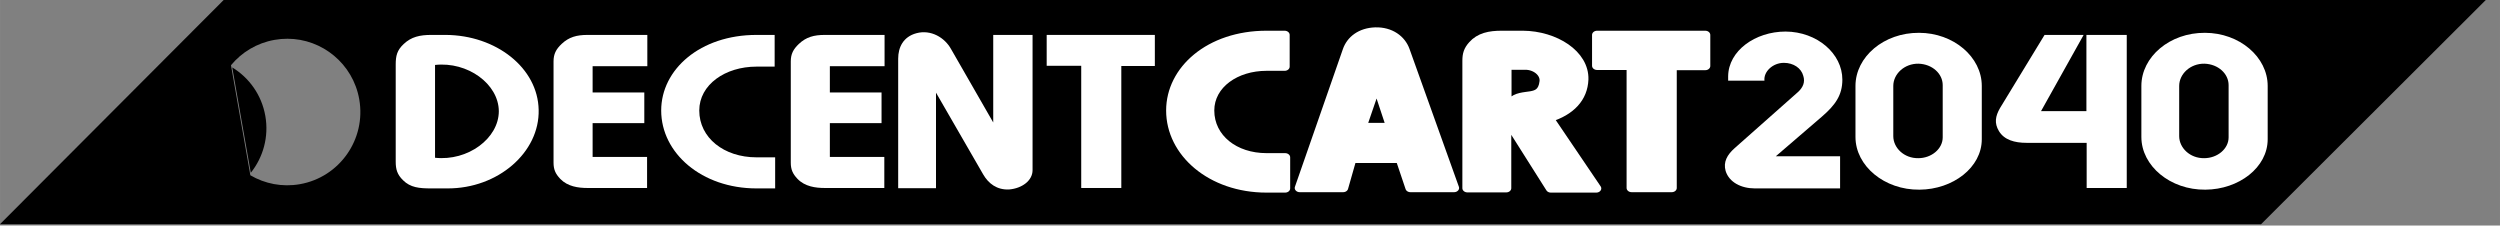 <?xml version="1.0" encoding="UTF-8" standalone="no"?>
<svg
   width="44mm"
   height="3.969mm"
   viewBox="0 0 166.298 15.001"
   version="1.1"
   xml:space="preserve"
   style="clip-rule:evenodd;fill-rule:evenodd;stroke-linejoin:round;stroke-miterlimit:2"
   id="svg140"
   sodipodi:docname="DecentCase2040-logo.svg"
   inkscape:version="1.2.2 (732a01da63, 2022-12-09)"
   xmlns:inkscape="http://www.inkscape.org/namespaces/inkscape"
   xmlns:sodipodi="http://sodipodi.sourceforge.net/DTD/sodipodi-0.dtd"
   xmlns="http://www.w3.org/2000/svg"
   xmlns:svg="http://www.w3.org/2000/svg"><rect x="0" y="0" width="166.298" height="15.001" fill="#808080" stroke="none"/><defs
   id="defs144" /><sodipodi:namedview
   id="namedview142"
   pagecolor="#ffffff"
   bordercolor="#000000"
   borderopacity="0.25"
   inkscape:showpageshadow="2"
   inkscape:pageopacity="0.0"
   inkscape:pagecheckerboard="0"
   inkscape:deskcolor="#d1d1d1"
   showgrid="false"
   inkscape:zoom="8"
   inkscape:cx="135.6875"
   inkscape:cy="-22.875"
   inkscape:window-width="3840"
   inkscape:window-height="1529"
   inkscape:window-x="-8"
   inkscape:window-y="-8"
   inkscape:window-maximized="1"
   inkscape:current-layer="svg140"
   inkscape:document-units="mm" />
    <g
   transform="matrix(0.073,0,0,0.073,-0.006,0.002)"
   id="g76">
        <path
   d="M 0,204.331 203.848,0 H 2265.18 l -204.8,204.331 z M 262.044,35.281 c -3.886,-0.01 -7.837,0.322 -11.798,1.022 -16.179,2.861 -29.963,11.359 -39.695,23.117 l 17.646,100.268 c 13.155,7.715 29.006,10.978 45.191,8.117 36.233,-6.407 60.425,-41.034 54.039,-77.347 -5.689,-32.342 -33.715,-55.107 -65.38,-55.177 z m -50.342,26.135 c 15.35,9.363 26.771,25.036 30.138,44.162 3.365,19.127 -2.01,37.78 -13.241,51.841 z"
   id="path74" />
    </g>
    <g
   transform="matrix(0.073,0,0,0.073,-1.548,5.485)"
   id="g94">
        <g
   transform="matrix(229.74,0,0,191.336,1076,96.165)"
   id="g80">
            <path
   d="M 0.506,0.002 V -0.146 H 0.432 c -0.129,0 -0.227,-0.093 -0.227,-0.223 0,-0.123 0.103,-0.209 0.227,-0.209 H 0.504 V -0.729 H 0.432 c -0.223,0 -0.378,0.164 -0.378,0.36 0,0.203 0.161,0.371 0.378,0.371 z"
   style="fill:#ffffff;fill-rule:nonzero;stroke:#ffffff;stroke-width:0.04px"
   id="path78" />
        </g>
        <g
   transform="matrix(229.74,0,0,191.336,1194.09,96.165)"
   id="g84">
            <path
   d="M 0.662,0 0.466,-0.657 C 0.45,-0.71 0.407,-0.747 0.35,-0.745 0.295,-0.743 0.255,-0.708 0.24,-0.655 L 0.05,0 H 0.222 L 0.255,-0.139 H 0.45 L 0.489,0 Z M 0.413,-0.29 H 0.295 l 0.06,-0.21 z"
   style="fill:#ffffff;fill-rule:nonzero;stroke:#ffffff;stroke-width:0.04px"
   id="path82" />
        </g>
        <g
   transform="matrix(229.74,0,0,191.336,1345.71,96.165)"
   id="g88">
            <path
   d="M 0.566,0.002 0.377,-0.333 C 0.462,-0.364 0.512,-0.427 0.515,-0.517 0.518,-0.64 0.399,-0.728 0.275,-0.729 H 0.191 c -0.047,0 -0.085,0.009 -0.113,0.047 -0.018,0.024 -0.023,0.045 -0.023,0.076 V 0.001 H 0.209 V -0.334 L 0.386,0.002 Z M 0.361,-0.507 C 0.352,-0.408 0.271,-0.462 0.232,-0.41 0.22,-0.394 0.219,-0.389 0.21,-0.365 v -0.218 h 0.075 c 0.042,0 0.08,0.035 0.076,0.076 z"
   style="fill:#ffffff;fill-rule:nonzero;stroke:#ffffff;stroke-width:0.04px"
   id="path86" />
        </g>
        <g
   transform="matrix(229.74,0,0,191.336,1464.34,96.165)"
   id="g92">
            <path
   d="M 0.482,-0.581 V -0.729 H 0.053 v 0.147 H 0.19 V 0 h 0.159 v -0.581 z"
   style="fill:#ffffff;fill-rule:nonzero;stroke:#ffffff;stroke-width:0.04px"
   id="path90" />
        </g>
    </g>
    <g
   transform="matrix(0.073,0,0,0.073,-53.132,5.485)"
   id="g120">
        <g
   transform="matrix(229.74,0,0,191.336,1076,96.165)"
   id="g98">
            <path
   d="M 0.621,-0.372 C 0.618,-0.572 0.452,-0.728 0.252,-0.729 H 0.195 c -0.045,0 -0.079,0.009 -0.109,0.043 -0.027,0.03 -0.032,0.057 -0.032,0.098 v 0.463 c 0,0.036 0.006,0.061 0.029,0.088 0.029,0.035 0.065,0.039 0.11,0.039 H 0.259 C 0.46,0.003 0.625,-0.17 0.621,-0.372 Z m -0.158,0.006 c 0,0.13 -0.123,0.239 -0.253,0.222 v -0.442 c 0.129,-0.017 0.252,0.09 0.253,0.22 z"
   style="fill:#ffffff;fill-rule:nonzero"
   id="path96" />
        </g>
        <g
   transform="matrix(229.74,0,0,191.336,1219.82,96.165)"
   id="g102">
            <path
   d="M 0.426,-0.58 V -0.729 H 0.189 c -0.043,0 -0.074,0.01 -0.103,0.043 -0.022,0.025 -0.032,0.048 -0.032,0.083 v 0.482 c 0,0.032 0.007,0.053 0.027,0.078 C 0.11,-0.007 0.152,0 0.189,0 H 0.425 V -0.148 H 0.209 V -0.309 H 0.414 V -0.455 H 0.209 V -0.58 Z"
   style="fill:#ffffff;fill-rule:nonzero"
   id="path100" />
        </g>
        <g
   transform="matrix(229.74,0,0,191.336,1317.92,96.165)"
   id="g106">
            <path
   d="M 0.506,0.002 V -0.146 H 0.432 c -0.129,0 -0.227,-0.093 -0.227,-0.223 0,-0.123 0.103,-0.209 0.227,-0.209 H 0.504 V -0.729 H 0.432 c -0.223,0 -0.378,0.164 -0.378,0.36 0,0.203 0.161,0.371 0.378,0.371 z"
   style="fill:#ffffff;fill-rule:nonzero"
   id="path104" />
        </g>
        <g
   transform="matrix(229.74,0,0,191.336,1436,96.165)"
   id="g110">
            <path
   d="M 0.426,-0.58 V -0.729 H 0.189 c -0.043,0 -0.074,0.01 -0.103,0.043 -0.022,0.025 -0.032,0.048 -0.032,0.083 v 0.482 c 0,0.032 0.007,0.053 0.027,0.078 C 0.11,-0.007 0.152,0 0.189,0 H 0.425 V -0.148 H 0.209 V -0.309 H 0.414 V -0.455 H 0.209 V -0.58 Z"
   style="fill:#ffffff;fill-rule:nonzero"
   id="path108" />
        </g>
        <g
   transform="matrix(229.74,0,0,191.336,1534.1,96.165)"
   id="g114">
            <path
   d="M 0.586,-0.085 V -0.729 H 0.43 v 0.417 L 0.263,-0.661 C 0.238,-0.716 0.183,-0.756 0.125,-0.737 0.073,-0.72 0.053,-0.67 0.053,-0.616 v 0.617 h 0.15 V -0.454 L 0.39,-0.065 C 0.411,-0.021 0.445,0.01 0.493,0.007 0.544,0.002 0.586,-0.035 0.586,-0.085 Z"
   style="fill:#ffffff;fill-rule:nonzero"
   id="path112" />
        </g>
        <g
   transform="matrix(229.74,0,0,191.336,1669.42,96.165)"
   id="g118">
            <path
   d="M 0.482,-0.581 V -0.729 H 0.053 v 0.147 H 0.19 V 0 h 0.159 v -0.581 z"
   style="fill:#ffffff;fill-rule:nonzero"
   id="path116" />
        </g>
    </g>
    <g
   transform="matrix(0.073,0,0,0.073,35.334,5.485)"
   id="g138">
        <g
   transform="matrix(229.74,0,0,191.336,1076,96.165)"
   id="g124">
            <path
   d="m 0.517,-0.516 c 0,-0.124 -0.1,-0.228 -0.225,-0.229 -0.121,0 -0.227,0.092 -0.228,0.213 v 0.021 h 0.144 c -0.004,-0.043 0.033,-0.085 0.077,-0.085 0.038,0 0.069,0.025 0.077,0.062 0.008,0.03 -0.001,0.055 -0.021,0.077 L 0.09,-0.19 C 0.06,-0.158 0.044,-0.124 0.054,-0.081 0.068,-0.027 0.116,0.002 0.17,0.002 H 0.508 V -0.151 H 0.253 L 0.436,-0.34 c 0.052,-0.054 0.081,-0.101 0.081,-0.176 z"
   style="fill:#ffffff;fill-rule:nonzero"
   id="path122" />
        </g>
        <g
   transform="matrix(229.74,0,0,191.336,1194.32,96.165)"
   id="g128">
            <path
   d="m 0.555,-0.232 v -0.254 c 0,-0.138 -0.112,-0.253 -0.249,-0.253 -0.139,-0.001 -0.252,0.114 -0.252,0.253 v 0.243 c 0,0.138 0.115,0.253 0.254,0.251 0.133,-0.001 0.247,-0.106 0.247,-0.24 z M 0.4,-0.241 c 0,0.054 -0.044,0.099 -0.097,0.099 -0.056,0.001 -0.099,-0.049 -0.099,-0.105 v -0.239 c 0,-0.057 0.044,-0.107 0.1,-0.106 C 0.359,-0.59 0.4,-0.544 0.4,-0.49 Z"
   style="fill:#ffffff;fill-rule:nonzero"
   id="path126" />
        </g>
        <g
   transform="matrix(229.74,0,0,191.336,1322.28,96.165)"
   id="g132">
            <path
   d="m 0.573,0 v -0.729 h -0.16 v 0.363 H 0.233 L 0.402,-0.729 H 0.247 L 0.07,-0.38 c -0.018,0.038 -0.023,0.071 -0.004,0.109 0.021,0.042 0.062,0.056 0.11,0.056 H 0.414 V 0 Z"
   style="fill:#ffffff;fill-rule:nonzero"
   id="path130" />
        </g>
        <g
   transform="matrix(229.74,0,0,191.336,1454.84,96.165)"
   id="g136">
            <path
   d="m 0.555,-0.232 v -0.254 c 0,-0.138 -0.112,-0.253 -0.249,-0.253 -0.139,-0.001 -0.252,0.114 -0.252,0.253 v 0.243 c 0,0.138 0.115,0.253 0.254,0.251 0.133,-0.001 0.247,-0.106 0.247,-0.24 z M 0.4,-0.241 c 0,0.054 -0.044,0.099 -0.097,0.099 -0.056,0.001 -0.099,-0.049 -0.099,-0.105 v -0.239 c 0,-0.057 0.044,-0.107 0.1,-0.106 C 0.359,-0.59 0.4,-0.544 0.4,-0.49 Z"
   style="fill:#ffffff;fill-rule:nonzero"
   id="path134" />
        </g>
    </g>
</svg>
